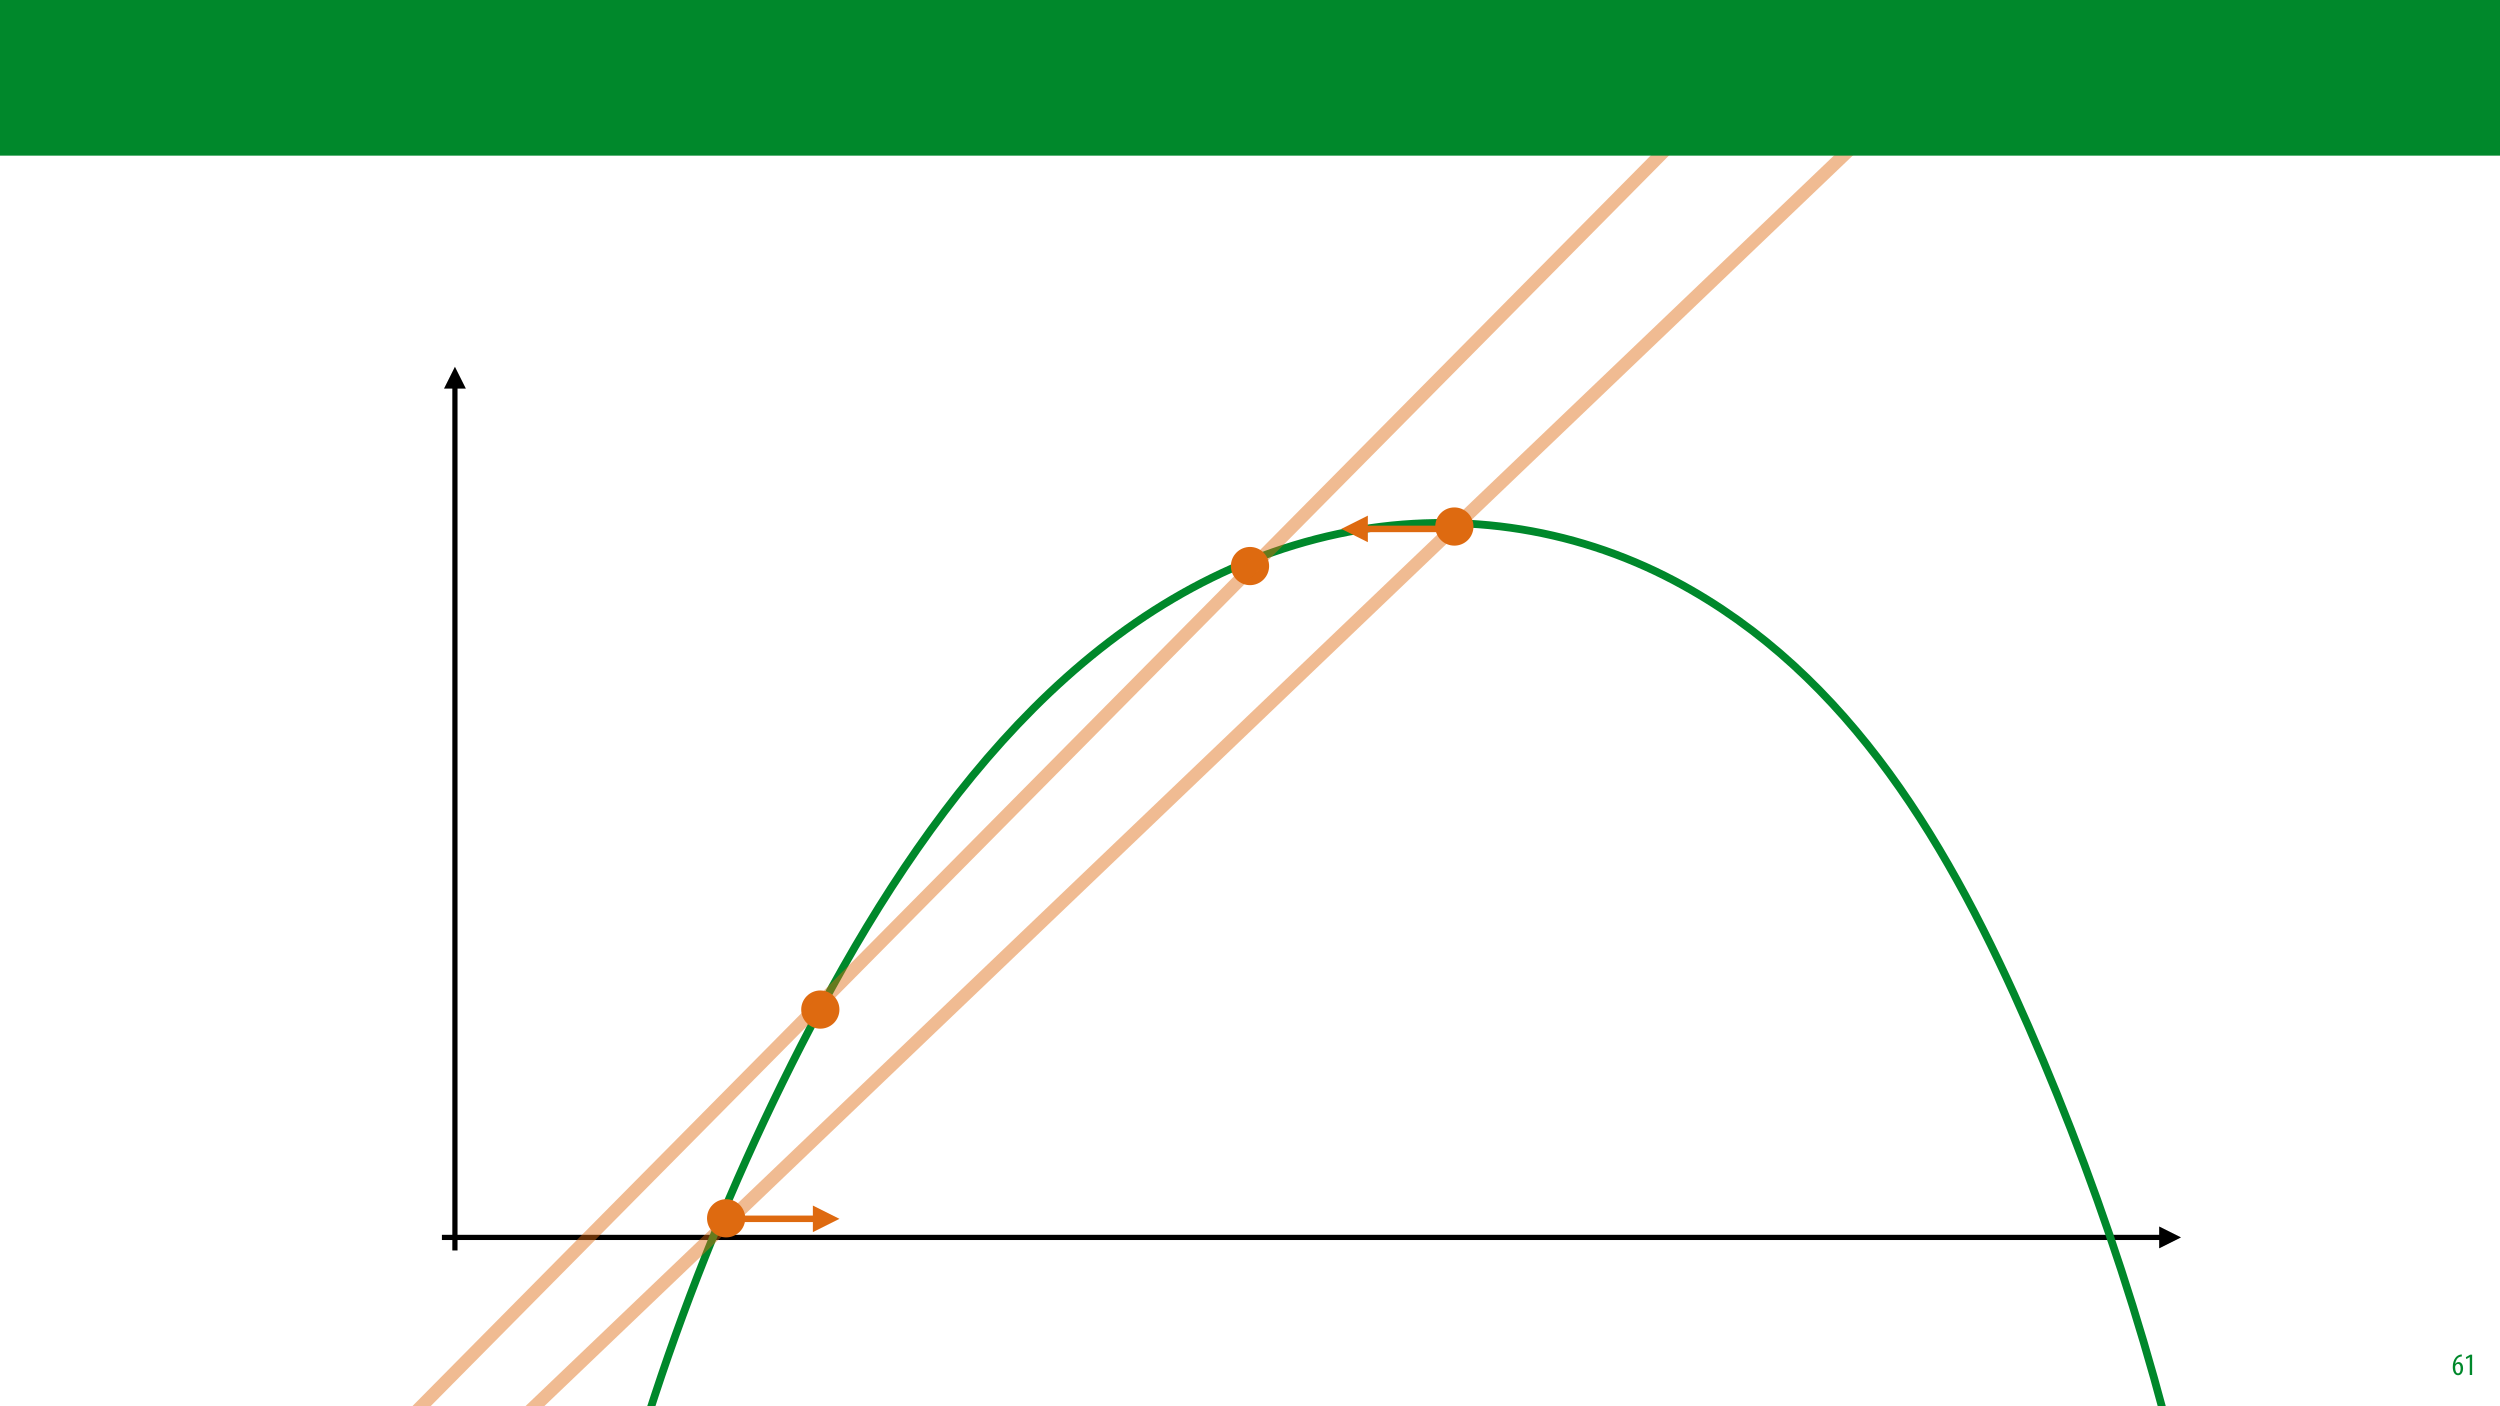 <?xml version="1.0" encoding="UTF-8"?>
<svg xmlns="http://www.w3.org/2000/svg" xmlns:xlink="http://www.w3.org/1999/xlink" width="1920pt" height="1080pt" viewBox="0 0 1920 1080" version="1.1">
<defs>
<g>
<symbol overflow="visible" id="glyph0-0">
<path style="stroke:none;" d="M 0 0 L 12 0 L 12 -16.797 L 0 -16.797 Z M 6 -9.484 L 1.922 -15.594 L 10.078 -15.594 Z M 6.719 -8.406 L 10.797 -14.516 L 10.797 -2.281 Z M 1.922 -1.203 L 6 -7.312 L 10.078 -1.203 Z M 1.203 -14.516 L 5.281 -8.406 L 1.203 -2.281 Z M 1.203 -14.516 "/>
</symbol>
<symbol overflow="visible" id="glyph0-1">
<path style="stroke:none;" d="M 7.656 -15.797 C 7.391 -15.766 6.984 -15.75 6.484 -15.641 C 5.141 -15.359 3.641 -14.5 2.719 -13.172 C 1.484 -11.516 0.703 -9.172 0.703 -6.141 C 0.703 -2.562 2.062 0.188 4.781 0.188 C 7.266 0.188 8.609 -2.188 8.609 -5.141 C 8.609 -8.109 7.25 -9.938 5.25 -9.938 C 4.078 -9.938 3.219 -9.344 2.609 -8.453 L 2.547 -8.453 C 2.922 -10.844 3.953 -13.438 6.547 -14.062 C 7.016 -14.156 7.344 -14.203 7.656 -14.234 Z M 4.781 -1.25 C 3.531 -1.25 2.547 -2.719 2.516 -5.906 C 2.516 -6.359 2.594 -6.672 2.656 -6.844 C 3.125 -7.984 3.906 -8.516 4.688 -8.516 C 5.953 -8.516 6.766 -7.344 6.766 -4.984 C 6.766 -2.281 5.828 -1.25 4.781 -1.25 Z M 4.781 -1.25 "/>
</symbol>
<symbol overflow="visible" id="glyph0-2">
<path style="stroke:none;" d="M 4.516 0 L 6.344 0 L 6.344 -15.594 L 4.797 -15.594 L 1.516 -13.688 L 1.875 -12.234 L 4.469 -13.734 L 4.516 -13.734 Z M 4.516 0 "/>
</symbol>
</g>
<filter id="alpha" filterUnits="objectBoundingBox" x="0%" y="0%" width="100%" height="100%">
  <feColorMatrix type="matrix" in="SourceGraphic" values="0 0 0 0 1 0 0 0 0 1 0 0 0 0 1 0 0 0 1 0"/>
</filter>
<mask id="mask0">
  <g filter="url(#alpha)">
<rect x="0" y="0" width="1920" height="1080" style="fill:rgb(0%,0%,0%);fill-opacity:0.456;stroke:none;"/>
  </g>
</mask>
<clipPath id="clip2">
  <path d="M 24 0 L 1385 0 L 1385 1080 L 24 1080 Z M 24 0 "/>
</clipPath>
<clipPath id="clip1">
  <rect x="0" y="0" width="1385" height="1080"/>
</clipPath>
<g id="surface5" clip-path="url(#clip1)">
<g clip-path="url(#clip2)" clip-rule="nonzero">
<path style="fill:none;stroke-width:10;stroke-linecap:butt;stroke-linejoin:miter;stroke:rgb(87.059%,41.568%,6.274%);stroke-opacity:1;stroke-miterlimit:4;" d="M -0.001 0.002 L 1836.789 -0.002 " transform="matrix(0.723,-0.691,0.691,0.723,29.198,1219.057)"/>
</g>
</g>
<clipPath id="clip3">
  <path d="M 215 0 L 1509 0 L 1509 1080 L 215 1080 Z M 215 0 "/>
</clipPath>
<clipPath id="clip4">
  <path d="M 215.531 1180.652 L 1500.066 -116.449 L 1508.594 -108.008 L 224.059 1189.094 Z M 215.531 1180.652 "/>
</clipPath>
<mask id="mask1">
  <g filter="url(#alpha)">
<rect x="0" y="0" width="1920" height="1080" style="fill:rgb(0%,0%,0%);fill-opacity:0.456;stroke:none;"/>
  </g>
</mask>
<clipPath id="clip6">
  <path d="M 0.531 1180.652 L 1285.066 -116.449 L 1293.594 -108.008 L 9.059 1189.094 Z M 0.531 1180.652 "/>
</clipPath>
<clipPath id="clip5">
  <rect x="0" y="0" width="1294" height="1080"/>
</clipPath>
<g id="surface8" clip-path="url(#clip5)">
<g clip-path="url(#clip6)" clip-rule="nonzero">
<path style="fill:none;stroke-width:10;stroke-linecap:butt;stroke-linejoin:miter;stroke:rgb(87.059%,41.568%,6.274%);stroke-opacity:1;stroke-miterlimit:4;" d="M 0 -0.002 L 1823.515 0.002 " transform="matrix(0.704,-0.711,0.711,0.704,5.497,1184.162)"/>
</g>
</g>
</defs>
<g id="surface1">
<rect x="0" y="0" width="1920" height="1080" style="fill:rgb(100%,100%,100%);fill-opacity:1;stroke:none;"/>
<g style="fill:rgb(0%,53.334%,16.862%);fill-opacity:1;">
  <use xlink:href="#glyph0-1" x="1883.02" y="1056"/>
  <use xlink:href="#glyph0-2" x="1892.26" y="1056"/>
</g>
<path style="fill:none;stroke-width:4;stroke-linecap:butt;stroke-linejoin:miter;stroke:rgb(0%,0%,0%);stroke-opacity:1;stroke-miterlimit:4;" d="M -0.001 0.001 L 1320.85 0.001 " transform="matrix(1,0,0,1,339.388,950.335)"/>
<path style=" stroke:none;fill-rule:nonzero;fill:rgb(0%,0%,0%);fill-opacity:1;" d="M 1658.238 958.734 L 1675.039 950.336 L 1658.238 941.934 Z M 1658.238 958.734 "/>
<path style="fill:none;stroke-width:4;stroke-linecap:butt;stroke-linejoin:miter;stroke:rgb(0%,0%,0%);stroke-opacity:1;stroke-miterlimit:4;" d="M -0.001 -0.001 L 663.878 -0.001 " transform="matrix(0,-1,1,0,349.388,960.335)"/>
<path style=" stroke:none;fill-rule:nonzero;fill:rgb(0%,0%,0%);fill-opacity:1;" d="M 357.789 298.457 L 349.387 281.656 L 340.988 298.457 Z M 357.789 298.457 "/>
<path style="fill:none;stroke-width:6;stroke-linecap:butt;stroke-linejoin:miter;stroke:rgb(0%,53.334%,16.862%);stroke-opacity:1;stroke-miterlimit:4;" d="M -0.001 264.455 C 146.027 170.525 304.403 97.351 470.589 47.069 C 651.769 -7.748 850.806 -31.516 1008.629 70.727 C 1083.855 119.459 1139.421 193.211 1165.789 278.881 C 1211.046 425.957 1169.551 576.568 1115.99 713.291 C 1060.698 854.436 989.283 991.446 900.856 1121.835 " transform="matrix(0.707,-0.707,0.707,0.707,264.613,1073.115)"/>
<use xlink:href="#surface5" transform="matrix(1,0,0,1,236,0)" mask="url(#mask0)"/>
<path style=" stroke:none;fill-rule:nonzero;fill:rgb(87.059%,41.568%,6.274%);fill-opacity:1;" d="M 568.047 925.281 C 573.777 931.016 573.777 940.305 568.047 946.035 C 562.316 951.77 553.023 951.77 547.293 946.035 C 541.562 940.305 541.562 931.016 547.293 925.281 C 553.023 919.551 562.316 919.551 568.047 925.281 Z M 568.047 925.281 "/>
<path style=" stroke:none;fill-rule:nonzero;fill:rgb(87.059%,41.568%,6.274%);fill-opacity:1;" d="M 1127.332 394.004 C 1133.062 399.734 1133.062 409.027 1127.332 414.758 C 1121.602 420.488 1112.309 420.488 1106.578 414.758 C 1100.848 409.027 1100.848 399.734 1106.578 394.004 C 1112.309 388.273 1121.602 388.273 1127.332 394.004 Z M 1127.332 394.004 "/>
<path style="fill:none;stroke-width:5;stroke-linecap:butt;stroke-linejoin:miter;stroke:rgb(87.059%,41.568%,6.274%);stroke-opacity:1;stroke-miterlimit:4;" d="M 0.001 0.001 L 68.38 0.001 " transform="matrix(-1,0,0,-1,1116.388,406.204)"/>
<path style=" stroke:none;fill-rule:nonzero;fill:rgb(87.059%,41.568%,6.274%);fill-opacity:1;" d="M 1050.508 396.004 L 1030.109 406.203 L 1050.508 416.402 Z M 1050.508 396.004 "/>
<path style="fill:none;stroke-width:5;stroke-linecap:butt;stroke-linejoin:miter;stroke:rgb(87.059%,41.568%,6.274%);stroke-opacity:1;stroke-miterlimit:4;" d="M -0.001 -0.001 L 68.378 -0.001 " transform="matrix(1,0,0,1,558.403,936.055)"/>
<path style=" stroke:none;fill-rule:nonzero;fill:rgb(87.059%,41.568%,6.274%);fill-opacity:1;" d="M 624.281 946.254 L 644.684 936.055 L 624.281 925.855 Z M 624.281 946.254 "/>
<path style=" stroke:none;fill-rule:nonzero;fill:rgb(87.059%,41.568%,6.274%);fill-opacity:1;" d="M 640.383 764.977 C 646.117 770.707 646.117 779.996 640.383 785.73 C 634.652 791.461 625.363 791.461 619.629 785.73 C 613.898 779.996 613.898 770.707 619.629 764.977 C 625.363 759.242 634.652 759.242 640.383 764.977 Z M 640.383 764.977 "/>
<path style=" stroke:none;fill-rule:nonzero;fill:rgb(87.059%,41.568%,6.274%);fill-opacity:1;" d="M 970.379 424.352 C 976.109 430.086 976.109 439.375 970.379 445.105 C 964.645 450.84 955.355 450.84 949.621 445.105 C 943.891 439.375 943.891 430.086 949.621 424.352 C 955.355 418.621 964.645 418.621 970.379 424.352 Z M 970.379 424.352 "/>
<g clip-path="url(#clip3)" clip-rule="nonzero">
<g clip-path="url(#clip4)" clip-rule="nonzero">
<use xlink:href="#surface8" transform="matrix(1,0,0,1,215,0)" mask="url(#mask1)"/>
</g>
</g>
<path style=" stroke:none;fill-rule:nonzero;fill:rgb(0%,53.334%,16.862%);fill-opacity:1;" d="M -0.207 119.531 L 1920.207 119.531 L 1920.207 0 L -0.207 0 Z M -0.207 119.531 "/>
</g>
</svg>

